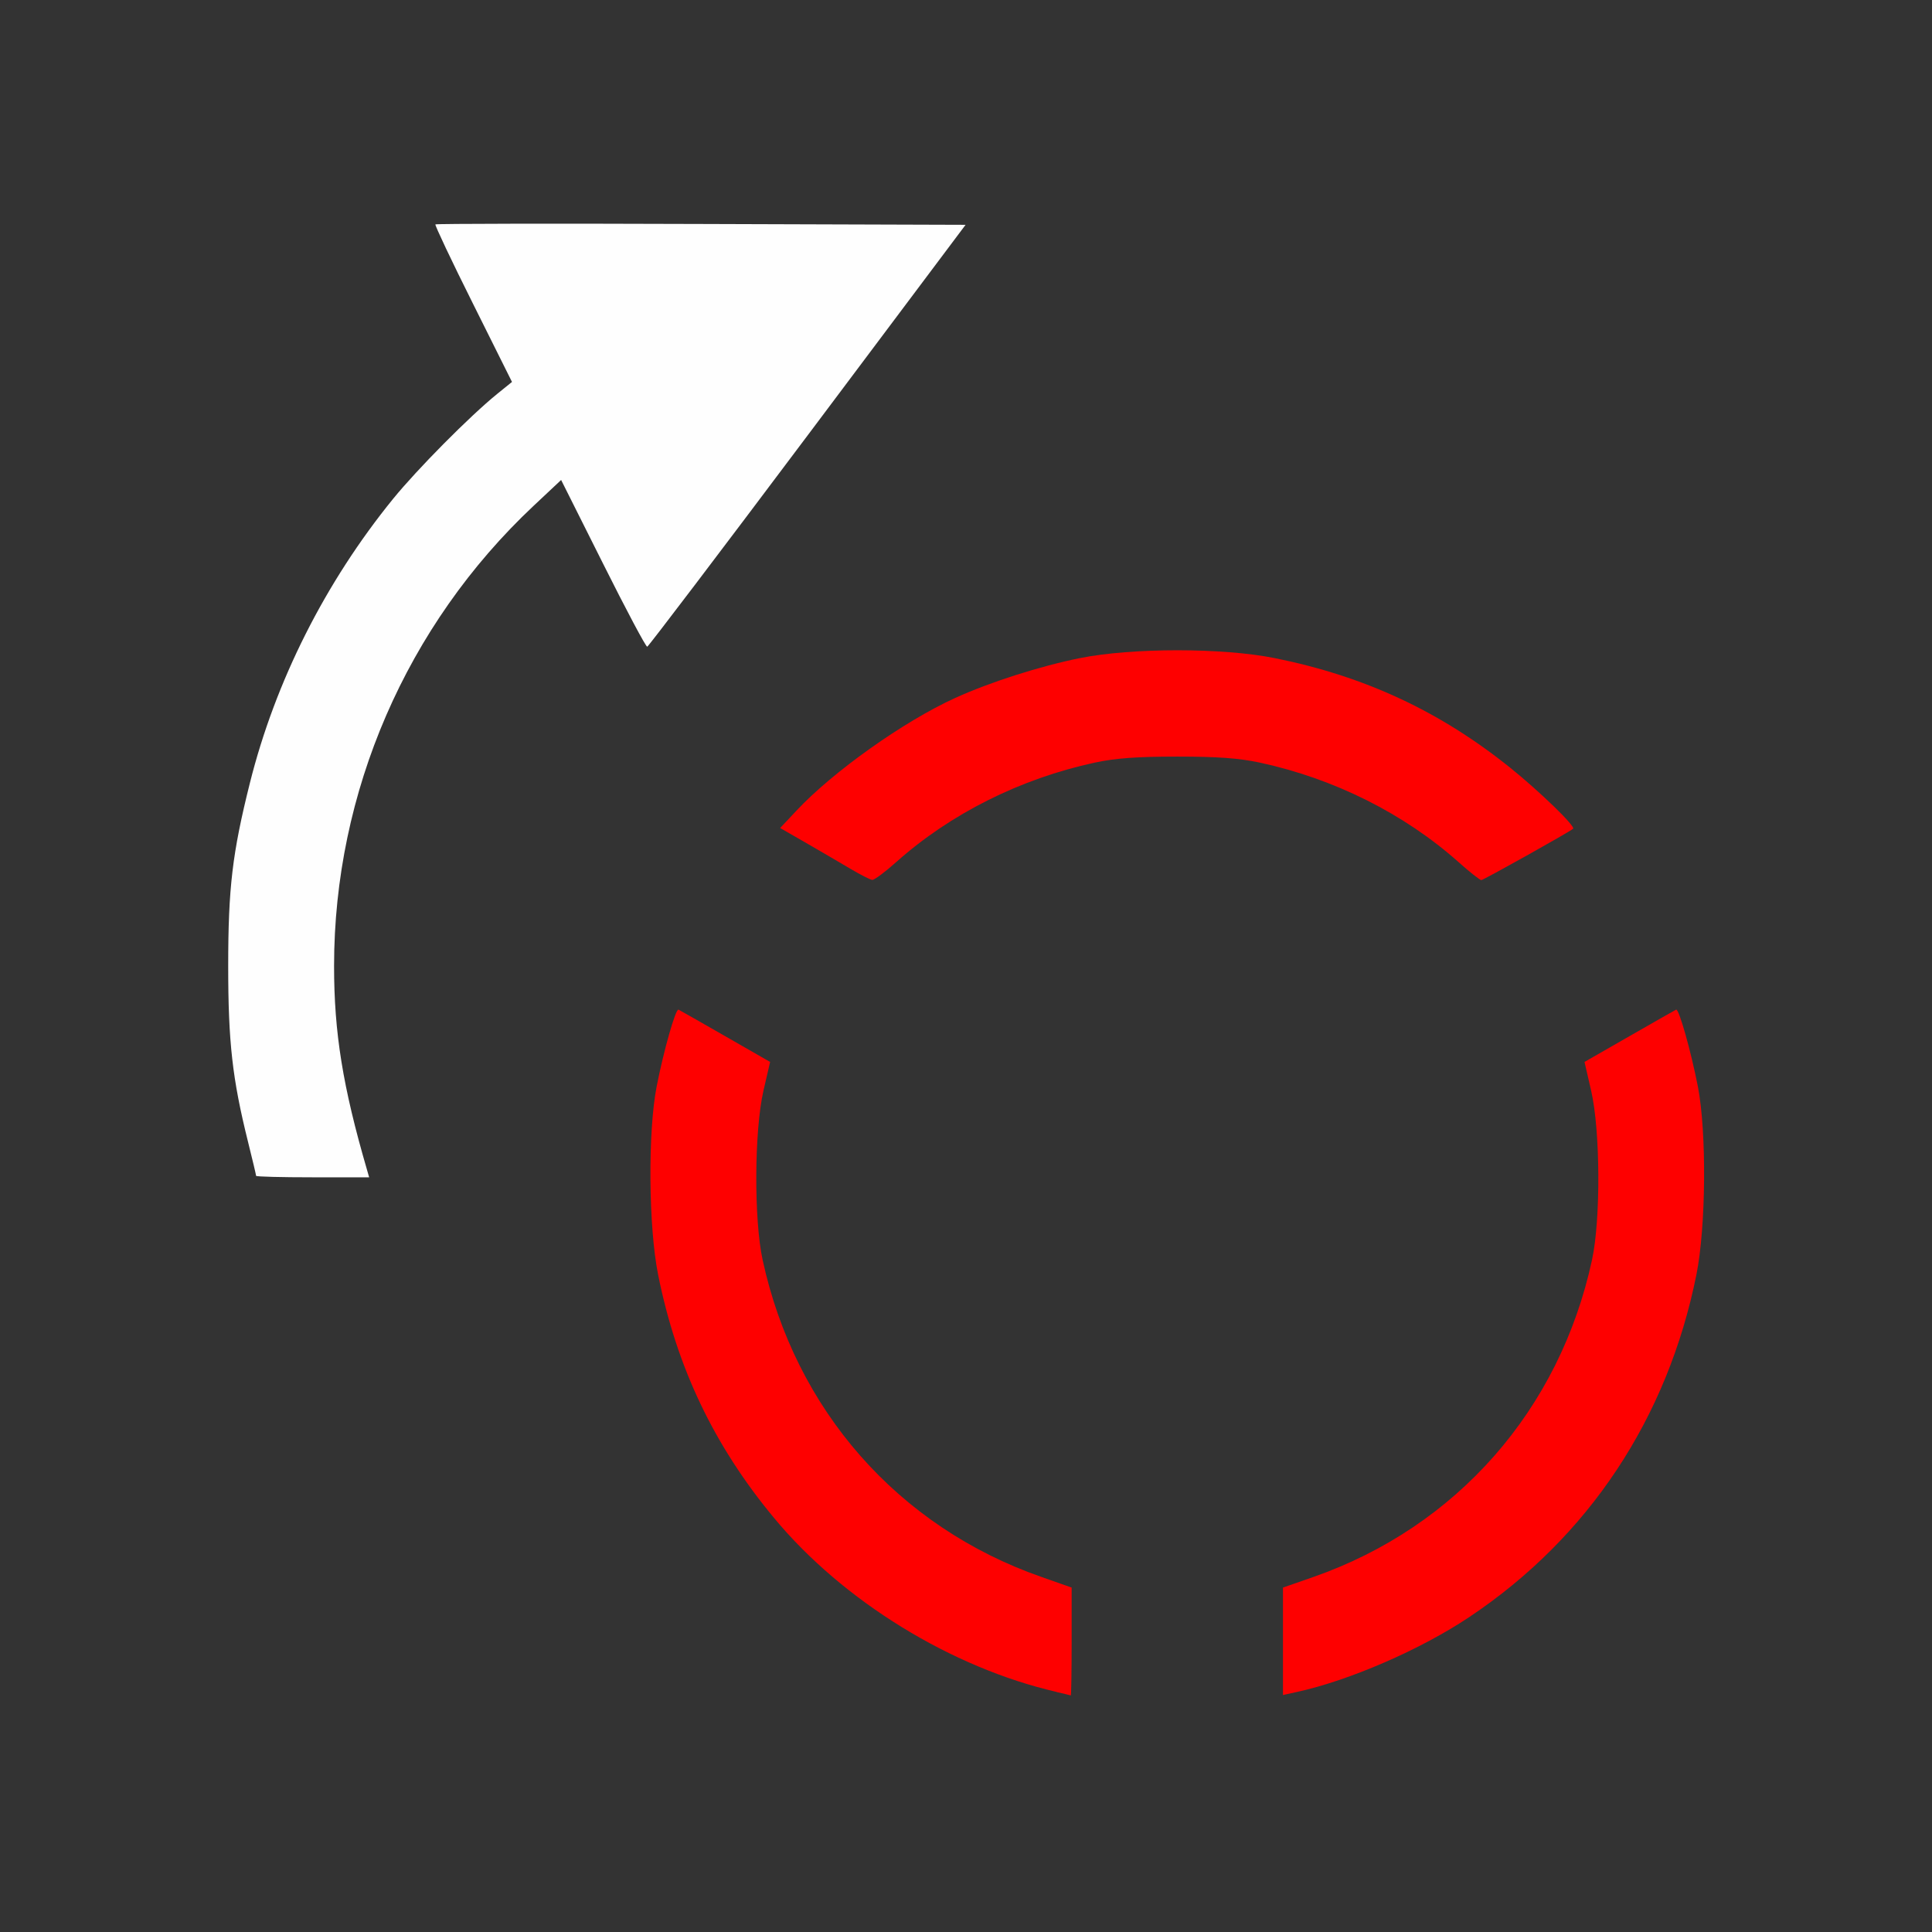 <?xml version="1.0" encoding="UTF-8" standalone="no"?>
<!-- Created with Inkscape (http://www.inkscape.org/) -->

<svg
   version="1.1"
   id="svg2"
   width="1600"
   height="1600"
   viewBox="0 0 1600 1600"
   sodipodi:docname="rotation_to_quaternion.svg"
   inkscape:version="1.2.2 (732a01da63, 2022-12-09)"
   xmlns:inkscape="http://www.inkscape.org/namespaces/inkscape"
   xmlns:sodipodi="http://sodipodi.sourceforge.net/DTD/sodipodi-0.dtd"
   xmlns="http://www.w3.org/2000/svg"
   xmlns:svg="http://www.w3.org/2000/svg">
  <rect x="0" y="0" width="1600" height="1600" fill="#333333" stroke="none"/>
  <defs
     id="defs6" />
  <sodipodi:namedview
     id="namedview4"
     pagecolor="#808080"
     bordercolor="#000000"
     borderopacity="0.25"
     inkscape:showpageshadow="2"
     inkscape:pageopacity="0"
     inkscape:pagecheckerboard="true"
     inkscape:deskcolor="#d1d1d1"
     showgrid="false"
     inkscape:zoom="0.5"
     inkscape:cx="903"
     inkscape:cy="924"
     inkscape:window-width="1993"
     inkscape:window-height="1009"
     inkscape:window-x="-8"
     inkscape:window-y="-8"
     inkscape:window-maximized="1"
     inkscape:current-layer="svg2" />
  <g
     id="ROTATION_TO_QUATERNION"
     style="stroke-width:0.011"
     transform="matrix(87.5,0,0,87.5,100,100)">
    <path
       style="fill:none;stroke-width:0"
       d="M 0,8 V 0 h 8 8 v 8 8 H 8 0 Z m 9,6.395 V 13.883 L 8.713,13.783 C 7.356,13.309 6.382,12.201 6.075,10.781 5.992,10.398 5.996,9.559 6.083,9.18 L 6.146,8.908 5.722,8.665 C 5.489,8.531 5.289,8.418 5.279,8.413 5.252,8.401 5.138,8.803 5.072,9.141 c -0.084,0.432 -0.077,1.328 0.014,1.781 0.273,1.358 1.02,2.485 2.148,3.239 0.454,0.304 1.118,0.594 1.625,0.71 0.069,0.016 0.129,0.03 0.133,0.032 C 8.996,14.905 9,14.676 9,14.395 Z m 2.562,0.351 c 0.86,-0.279 1.687,-0.837 2.254,-1.521 0.569,-0.685 0.921,-1.425 1.098,-2.303 0.091,-0.453 0.098,-1.35 0.014,-1.781 -0.066,-0.338 -0.18,-0.74 -0.206,-0.728 -0.01,0.005 -0.21,0.118 -0.443,0.252 l -0.424,0.243 0.063,0.273 c 0.087,0.379 0.091,1.217 0.008,1.601 -0.307,1.419 -1.281,2.527 -2.638,3.001 L 11,13.883 v 0.508 0.508 l 0.133,-0.029 c 0.073,-0.016 0.266,-0.072 0.43,-0.125 z M 2.331,9.93 C 2.101,9.141 2.019,8.631 2.019,8 c 0,-1.645 0.685,-3.225 1.888,-4.355 L 4.168,3.4 4.565,4.192 C 4.783,4.628 4.971,4.982 4.983,4.978 4.995,4.975 5.678,4.075 6.501,2.978 L 7.996,0.984 5.493,0.976 C 4.116,0.972 2.984,0.974 2.978,0.981 2.971,0.987 3.131,1.326 3.334,1.732 L 3.703,2.472 3.562,2.586 C 3.3,2.799 2.808,3.296 2.578,3.578 1.935,4.369 1.463,5.306 1.222,6.269 1.056,6.932 1.017,7.262 1.017,8 c 0,0.719 0.039,1.068 0.188,1.665 C 1.247,9.834 1.281,9.978 1.281,9.986 1.281,9.994 1.522,10 1.816,10 H 2.351 Z M 7.34,7.016 C 7.854,6.558 8.515,6.227 9.219,6.075 9.416,6.033 9.618,6.018 10,6.018 c 0.382,0 0.584,0.015 0.781,0.057 0.704,0.152 1.365,0.483 1.878,0.941 0.106,0.094 0.203,0.171 0.216,0.171 0.02,0 0.832,-0.454 0.869,-0.486 0.025,-0.022 -0.314,-0.351 -0.591,-0.574 -0.667,-0.537 -1.381,-0.87 -2.233,-1.041 -0.492,-0.099 -1.352,-0.099 -1.844,0 C 8.7,5.162 8.225,5.314 7.898,5.463 7.41,5.685 6.739,6.162 6.394,6.531 L 6.241,6.694 6.488,6.836 c 0.136,0.078 0.324,0.188 0.418,0.244 0.095,0.056 0.188,0.104 0.207,0.105 0.019,0.001 0.121,-0.075 0.227,-0.169 z"
       id="path853" />
    <path
       style="fill:#fefefe;stroke-width:0"
       d="m 1.281,9.986 c 0,-0.008 -0.034,-0.152 -0.076,-0.32 C 1.056,9.068 1.017,8.719 1.017,8 c 0,-0.738 0.039,-1.068 0.205,-1.731 C 1.463,5.306 1.935,4.369 2.578,3.578 2.808,3.296 3.3,2.799 3.562,2.586 L 3.703,2.472 3.334,1.732 C 3.131,1.326 2.971,0.987 2.978,0.981 c 0.007,-0.007 1.139,-0.009 2.515,-0.004 l 2.503,0.008 L 6.501,2.978 C 5.678,4.075 4.995,4.975 4.983,4.978 4.971,4.982 4.783,4.628 4.565,4.192 L 4.168,3.4 3.907,3.645 C 2.704,4.775 2.019,6.355 2.019,8 c 0,0.631 0.082,1.141 0.312,1.93 L 2.351,10 H 1.816 C 1.522,10 1.281,9.994 1.281,9.986 Z"
       id="path851" />
    <path
       style="fill:#fe0000;stroke-width:0"
       d="M 8.859,14.871 C 7.862,14.642 6.836,14.011 6.184,13.225 5.615,12.54 5.262,11.799 5.086,10.922 4.995,10.469 4.988,9.572 5.072,9.141 5.138,8.803 5.252,8.401 5.279,8.413 c 0.01,0.005 0.21,0.118 0.443,0.252 L 6.146,8.908 6.083,9.18 C 5.996,9.559 5.992,10.398 6.075,10.781 c 0.307,1.419 1.281,2.527 2.638,3.001 L 9,13.883 v 0.512 c 0,0.281 -0.004,0.51 -0.008,0.509 -0.004,-0.002 -0.064,-0.016 -0.133,-0.032 z M 11,14.391 v -0.508 l 0.287,-0.1 c 1.357,-0.474 2.331,-1.582 2.638,-3.001 0.083,-0.383 0.079,-1.222 -0.008,-1.601 l -0.063,-0.273 0.424,-0.243 c 0.233,-0.134 0.433,-0.247 0.443,-0.252 0.026,-0.012 0.14,0.39 0.206,0.728 0.084,0.432 0.077,1.328 -0.014,1.781 -0.273,1.358 -1.02,2.485 -2.148,3.239 -0.46,0.308 -1.137,0.602 -1.633,0.71 L 11,14.9 Z M 6.906,7.08 C 6.812,7.024 6.623,6.914 6.488,6.836 L 6.241,6.694 6.394,6.531 C 6.739,6.162 7.41,5.685 7.898,5.463 8.225,5.314 8.7,5.162 9.078,5.086 c 0.492,-0.099 1.352,-0.099 1.844,0 0.851,0.171 1.566,0.504 2.233,1.041 0.277,0.223 0.616,0.552 0.591,0.574 -0.037,0.032 -0.849,0.486 -0.869,0.486 -0.013,0 -0.111,-0.077 -0.216,-0.171 C 12.146,6.558 11.485,6.227 10.781,6.075 10.584,6.033 10.382,6.018 10,6.018 c -0.382,0 -0.584,0.015 -0.781,0.057 C 8.515,6.227 7.854,6.558 7.34,7.016 7.235,7.11 7.133,7.186 7.113,7.185 7.094,7.184 7.001,7.136 6.906,7.08 Z"
       id="path849" />
  </g>
</svg>
